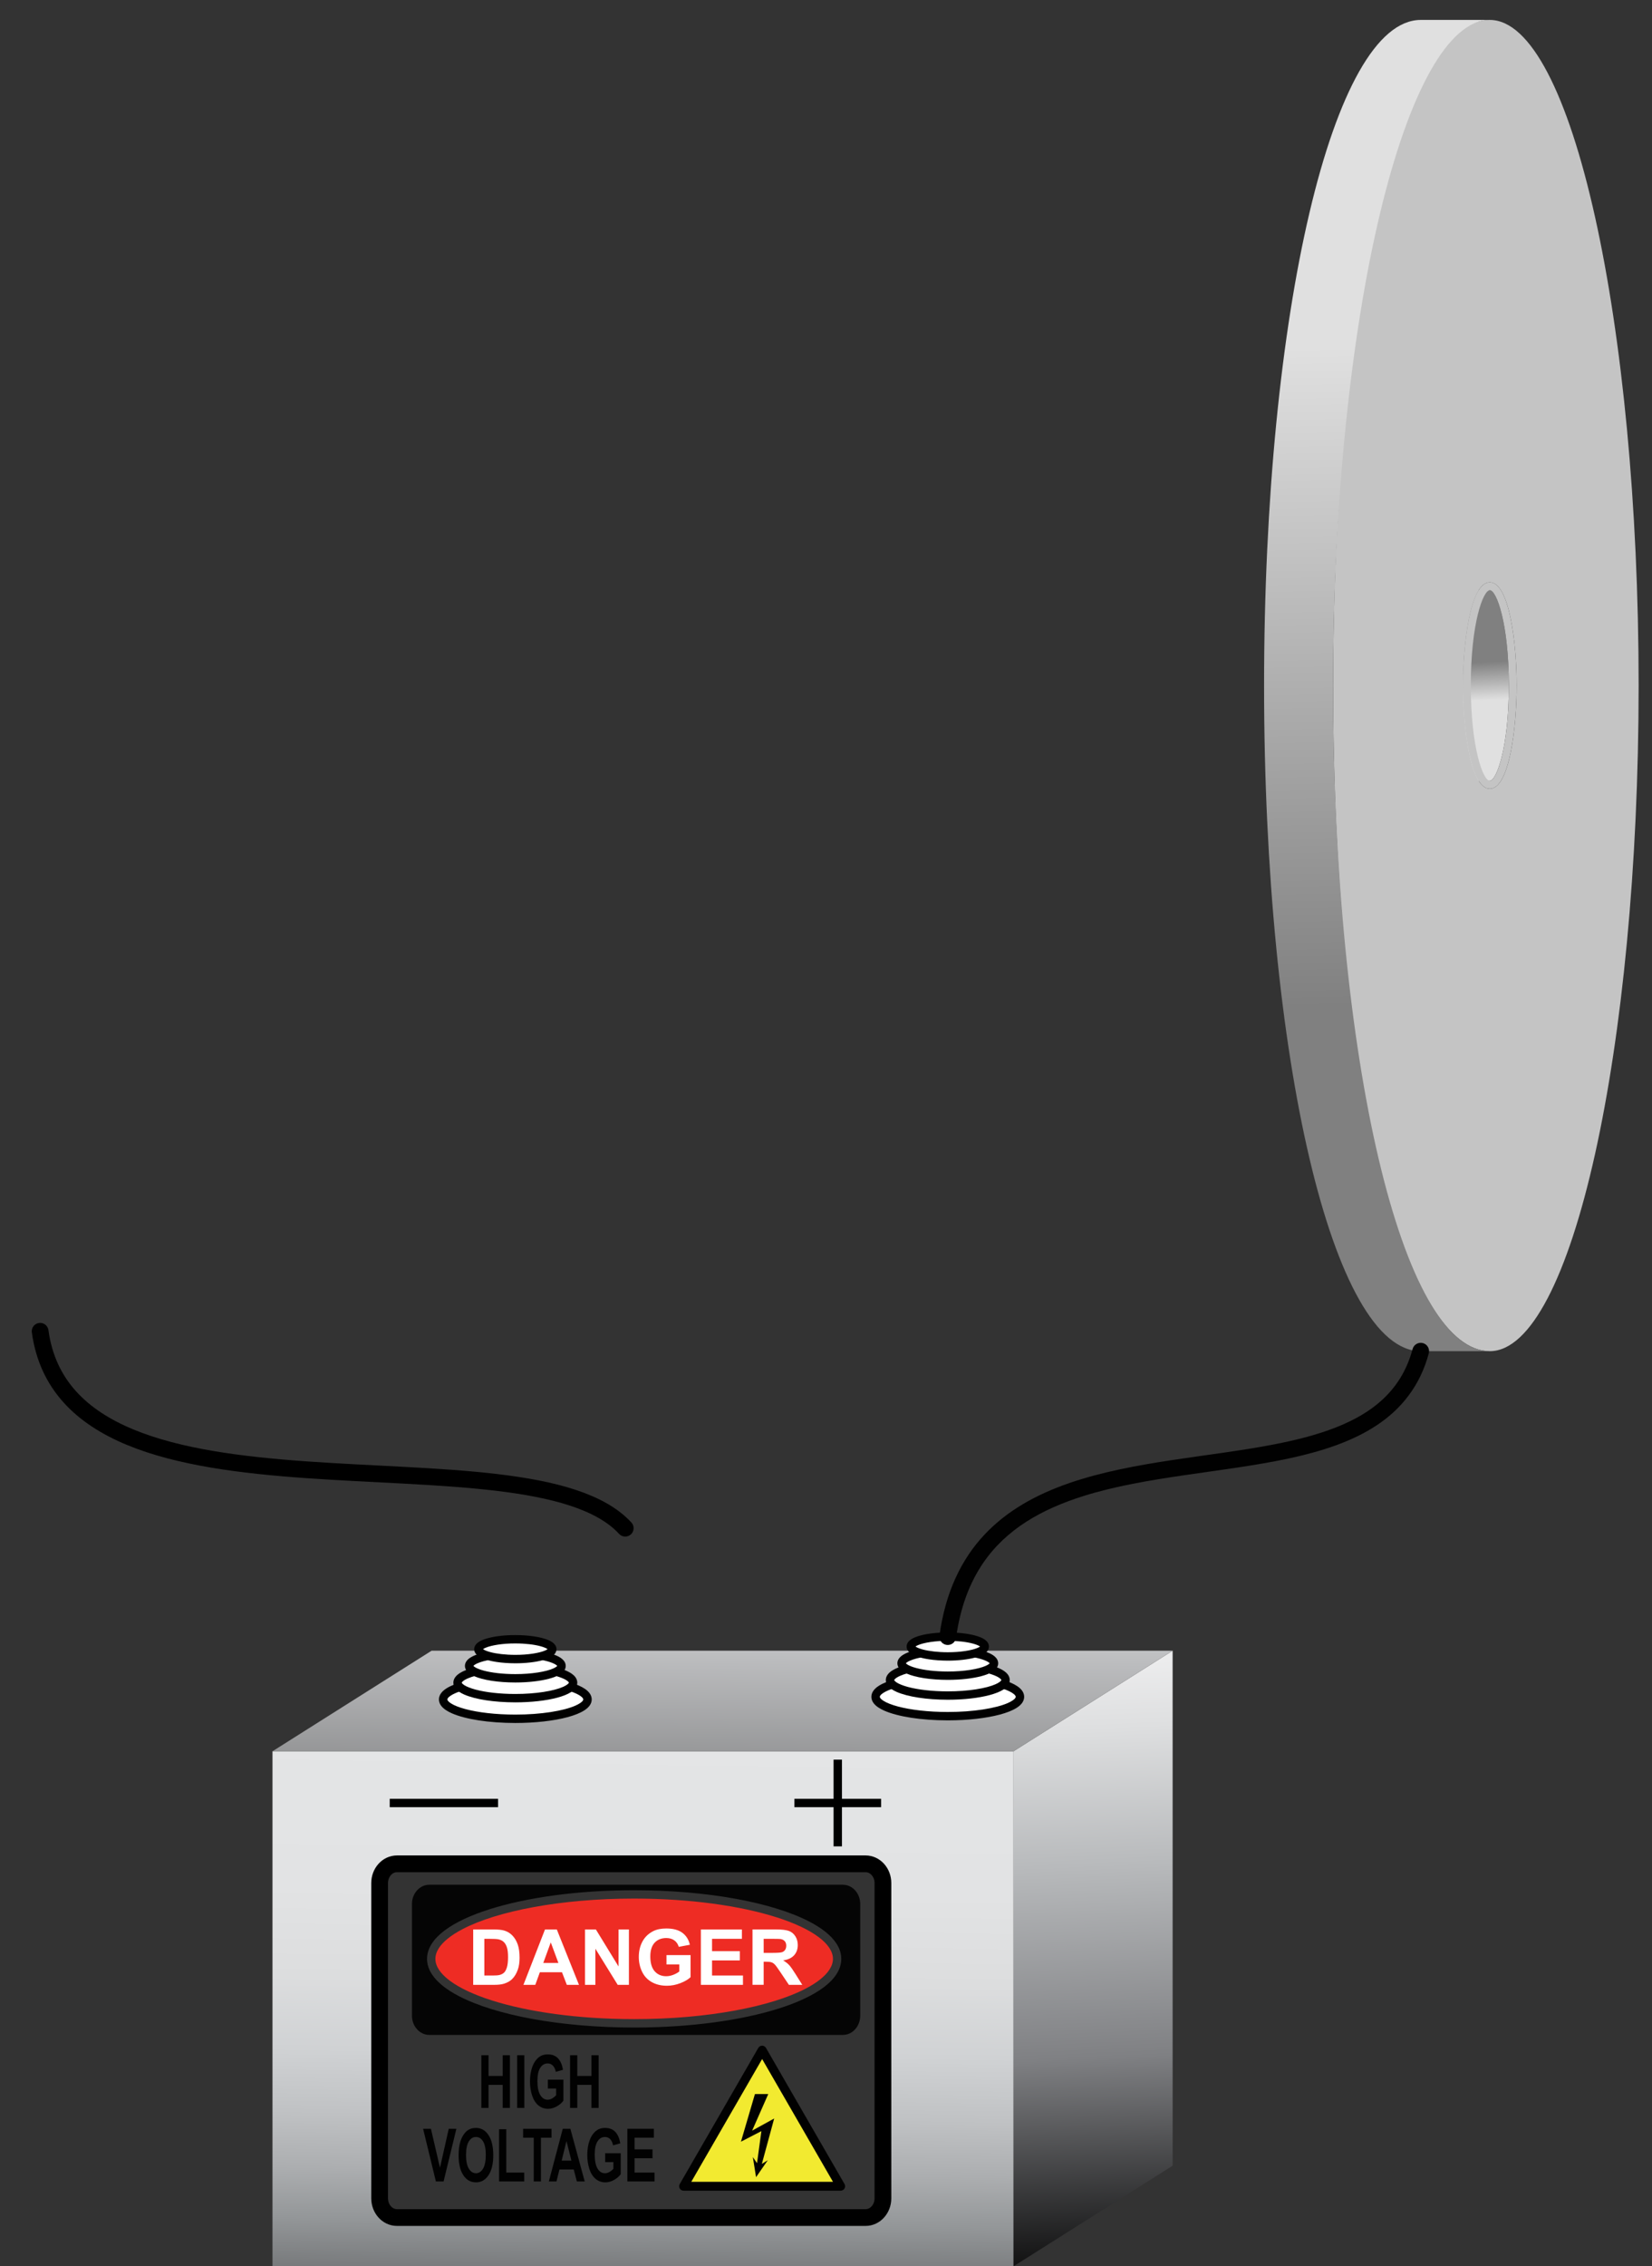 <?xml version="1.0" encoding="utf-8"?>
<!-- Generator: Adobe Illustrator 15.0.0, SVG Export Plug-In . SVG Version: 6.00 Build 0)  -->
<!DOCTYPE svg PUBLIC "-//W3C//DTD SVG 1.1//EN" "http://www.w3.org/Graphics/SVG/1.1/DTD/svg11.dtd">
<svg version="1.1" id="Layer_1" xmlns="http://www.w3.org/2000/svg" xmlns:xlink="http://www.w3.org/1999/xlink" x="0px" y="0px"
	 width="197.292px" height="270.48px" viewBox="7.625 0 197.292 270.48" enable-background="new 7.625 0 197.292 270.48"
	 xml:space="preserve">
<rect x="7.625" y="0" width="197.292" height="270.48" fill="#333333" stroke="none"/>
<g id="GoldRightOff">
	<g>
		
			<linearGradient id="SVGID_1_" gradientUnits="userSpaceOnUse" x1="182.159" y1="192.312" x2="182.397" y2="187.76" gradientTransform="matrix(1 0 0 -1 0 271.481)">
			<stop  offset="0" style="stop-color:#808080"/>
			<stop  offset="1" style="stop-color:#E0E0E0"/>
		</linearGradient>
		<path fill="url(#SVGID_1_)" d="M185.546,93.189h-8.248c0.791,0,2.272-3.906,2.272-11.372c0-7.464-1.481-11.371-2.272-11.371h8.248
			c0.791,0,2.272,3.907,2.272,11.371C187.818,89.282,186.337,93.189,185.546,93.189z"/>
		<path fill="#C4C4C4" d="M185.546,2.379c9.802,0,17.774,36.159,17.774,79.438c0,43.28-7.975,79.446-17.774,79.446
			s-18.709-30.773-18.709-79.447C166.837,35.865,175.209,2.379,185.546,2.379z M185.546,94.138c2.349,0,3.208-7.37,3.208-12.32
			c0-4.949-0.859-12.319-3.208-12.319c-2.351,0-3.198,7.37-3.198,12.319C182.348,86.768,183.195,94.138,185.546,94.138"/>
		<path fill="#C4C4C4" d="M185.546,69.497c2.349,0,3.208,7.37,3.208,12.319c0,4.951-0.859,12.32-3.208,12.32
			c-2.351,0-3.198-7.37-3.198-12.32C182.348,76.867,183.195,69.497,185.546,69.497z M185.546,93.189
			c0.791,0,2.272-3.906,2.272-11.372c0-7.464-1.481-11.371-2.272-11.371s-2.267,3.907-2.267,11.371
			C183.279,89.282,184.755,93.189,185.546,93.189"/>
		
			<linearGradient id="SVGID_2_" gradientUnits="userSpaceOnUse" x1="173.297" y1="151.367" x2="172.03" y2="230.215" gradientTransform="matrix(1 0 0 -1 0 271.481)">
			<stop  offset="0" style="stop-color:#808080"/>
			<stop  offset="1" style="stop-color:#E0E0E0"/>
		</linearGradient>
		<path fill="url(#SVGID_2_)" d="M185.546,161.264h-8.248c-10.491,0-18.709-34.893-18.709-79.447
			c0-44.545,8.218-79.438,18.709-79.438h8.248c-9.962,0-18.709,34.893-18.709,79.438
			C166.837,126.371,175.055,161.264,185.546,161.264z"/>
	</g>
</g>
<g id="Battery_1_">
	<g>
		<g id="Battery">
			
				<linearGradient id="SVGID_3_" gradientUnits="userSpaceOnUse" x1="-394.759" y1="726.534" x2="-393.759" y2="726.534" gradientTransform="matrix(-1.034 76.513 -76.513 -1.034 55265.82 31160.516)">
				<stop  offset="0" style="stop-color:#E4E5E6"/>
				<stop  offset="0.264" style="stop-color:#E2E3E4"/>
				<stop  offset="0.406" style="stop-color:#DCDDDE"/>
				<stop  offset="0.519" style="stop-color:#D0D2D4"/>
				<stop  offset="0.617" style="stop-color:#C0C2C4"/>
				<stop  offset="0.705" style="stop-color:#ACAEB0"/>
				<stop  offset="0.786" style="stop-color:#939698"/>
				<stop  offset="0.861" style="stop-color:#787A7C"/>
				<stop  offset="0.931" style="stop-color:#57585A"/>
				<stop  offset="0.996" style="stop-color:#0C0C0C"/>
				<stop  offset="1" style="stop-color:#000000"/>
			</linearGradient>
			<path fill="url(#SVGID_3_)" d="M55.03,221.948h55.973h0.001c0.725,0,1.376,0.329,1.833,0.839c0.458,0.51,0.733,1.202,0.733,1.959
				v37.62c0,0.757-0.275,1.449-0.734,1.959c-0.456,0.51-1.107,0.839-1.831,0.839c0,0-0.001,0-0.002,0H55.03c0,0-0.001,0-0.002,0
				c-0.723,0-1.376-0.329-1.832-0.839c-0.458-0.51-0.734-1.202-0.734-1.959v-37.62c0-0.757,0.275-1.449,0.734-1.959
				c0.456-0.51,1.109-0.839,1.832-0.839C55.028,221.948,55.029,221.948,55.03,221.948L55.03,221.948 M128.668,209.014h-88.5v61.467
				h88.5V209.014"/>
			
				<linearGradient id="SVGID_4_" gradientUnits="userSpaceOnUse" x1="-394.558" y1="726.703" x2="-393.558" y2="726.703" gradientTransform="matrix(3.646 75.504 -75.504 3.646 56443.914 27339.193)">
				<stop  offset="0" style="stop-color:#EDEDEE"/>
				<stop  offset="0.108" style="stop-color:#DEDFE0"/>
				<stop  offset="0.324" style="stop-color:#B8BABC"/>
				<stop  offset="0.627" style="stop-color:#7F8083"/>
				<stop  offset="1" style="stop-color:#000000"/>
			</linearGradient>
			<polygon fill="url(#SVGID_4_)" points="147.668,258.481 128.668,270.481 128.668,209.014 147.668,197.014 			"/>
			
				<linearGradient id="SVGID_5_" gradientUnits="userSpaceOnUse" x1="-394.241" y1="726.121" x2="-393.241" y2="726.121" gradientTransform="matrix(-0.899 66.531 -66.531 -0.899 48048.883 27072.041)">
				<stop  offset="0" style="stop-color:#D4D5D7"/>
				<stop  offset="1" style="stop-color:#000000"/>
			</linearGradient>
			<polygon fill="url(#SVGID_5_)" points="147.668,197.014 59.168,197.014 40.168,209.014 128.668,209.014 			"/>
		</g>
		<g id="HighVoltage">
			<path fill="none" stroke="#000000" stroke-miterlimit="10" d="M55.03,222.948h55.973c0.417,0.001,0.798,0.186,1.09,0.508
				c0.29,0.322,0.478,0.777,0.478,1.29v37.62c0,0.513-0.188,0.969-0.478,1.291c-0.292,0.32-0.672,0.506-1.09,0.507H55.03
				c-0.418-0.001-0.799-0.187-1.09-0.507c-0.29-0.322-0.478-0.778-0.478-1.291v-37.62c0-0.513,0.188-0.968,0.478-1.29
				C54.231,223.133,54.612,222.949,55.03,222.948L55.03,222.948 M111.005,221.948c0,0-0.001,0-0.002,0H55.03c0,0-0.001,0-0.002,0
				c-0.723,0-1.376,0.33-1.832,0.839c-0.458,0.51-0.734,1.202-0.734,1.959v37.62c0,0.757,0.275,1.449,0.734,1.959
				c0.456,0.51,1.109,0.839,1.832,0.839h0.001h55.974h0.001c0.725,0,1.375-0.329,1.832-0.839c0.459-0.51,0.734-1.202,0.734-1.959
				v-37.62c0-0.757-0.275-1.449-0.733-1.959C112.381,222.279,111.729,221.948,111.005,221.948"/>
			<path opacity="0.9" fill="#010101" enable-background="new    " d="M83.361,241.987c-8.845-0.005-16.578-1.479-20.96-3.762
				c-1.461-0.767-2.563-1.622-3.205-2.611c-0.365-0.564-0.573-1.183-0.572-1.821c0-0.641,0.207-1.258,0.572-1.822
				c0.365-0.564,0.884-1.086,1.532-1.573c1.296-0.972,3.115-1.812,5.343-2.521c4.455-1.413,10.553-2.276,17.29-2.277
				c8.845,0.005,16.578,1.479,20.959,3.762c1.462,0.768,2.563,1.622,3.205,2.611c0.365,0.564,0.574,1.183,0.572,1.822l0,0l0,0
				c0.002,0.64-0.207,1.257-0.572,1.821c-0.364,0.565-0.883,1.087-1.531,1.573c-1.296,0.973-3.115,1.813-5.343,2.522
				C96.196,241.123,90.098,241.986,83.361,241.987 M108.29,224.946H58.892c-1.142,0-2.068,1.027-2.068,2.299v13.324
				c0,1.271,0.926,2.299,2.068,2.299h49.398c1.144,0,2.069-1.028,2.069-2.299v-13.324
				C110.357,225.973,109.432,224.946,108.29,224.946"/>
			<path fill="#EE2C24" d="M83.317,226.596c-8.706,0-16.341,1.492-20.453,3.648c-1.373,0.715-2.339,1.503-2.828,2.267
				c-0.281,0.438-0.412,0.857-0.413,1.28c0,0.423,0.132,0.843,0.413,1.279c0.28,0.437,0.714,0.882,1.292,1.315
				c1.156,0.869,2.887,1.687,5.045,2.369c4.315,1.371,10.331,2.229,16.977,2.229c0.003,0,0.007,0,0.011,0c0.015,0,0.029,0,0.044,0
				c8.706,0,16.341-1.491,20.453-3.647c1.373-0.715,2.34-1.503,2.828-2.268c0.281-0.438,0.412-0.856,0.414-1.279h0.5l0,0h-0.5
				c-0.002-0.423-0.133-0.843-0.414-1.28c-0.279-0.436-0.713-0.881-1.291-1.315c-1.156-0.868-2.888-1.686-5.045-2.368
				c-4.316-1.371-10.332-2.23-16.978-2.23c-0.002,0-0.006,0-0.009,0C83.346,226.596,83.332,226.596,83.317,226.596"/>
			<path fill="#FFFFFF" d="M98.826,231.4h1.042c0.541,0,0.866,0.009,0.974,0.023c0.216,0.036,0.384,0.122,0.503,0.259
				c0.119,0.137,0.178,0.316,0.178,0.539c0,0.198-0.045,0.363-0.135,0.496c-0.09,0.132-0.215,0.226-0.374,0.279
				c-0.16,0.054-0.559,0.081-1.199,0.081h-0.988L98.826,231.4L98.826,231.4z M98.826,236.892v-2.76h0.271
				c0.307,0,0.531,0.025,0.672,0.075c0.142,0.049,0.275,0.141,0.401,0.273c0.126,0.135,0.361,0.458,0.704,0.973l0.965,1.438h1.597
				l-0.808-1.289c-0.319-0.515-0.572-0.872-0.76-1.073c-0.188-0.2-0.426-0.387-0.715-0.555c0.58-0.084,1.016-0.288,1.308-0.61
				c0.292-0.323,0.438-0.732,0.438-1.229c0-0.391-0.096-0.738-0.289-1.041c-0.192-0.304-0.449-0.516-0.769-0.634
				c-0.32-0.119-0.833-0.179-1.54-0.179h-2.809v6.609h1.334V236.892z M96.355,236.892v-1.113h-3.693v-1.8h3.318v-1.112h-3.318V231.4
				h3.566v-1.117h-4.901v6.609H96.355z M88.749,234.461v0.839c-0.202,0.156-0.443,0.289-0.724,0.399
				c-0.281,0.108-0.562,0.164-0.841,0.164c-0.565,0-1.022-0.196-1.371-0.589s-0.523-0.979-0.523-1.766
				c0-0.728,0.172-1.275,0.517-1.646c0.344-0.37,0.808-0.556,1.391-0.556c0.385,0,0.706,0.094,0.963,0.282
				c0.257,0.188,0.432,0.443,0.525,0.769l1.325-0.248c-0.132-0.606-0.429-1.083-0.89-1.427c-0.461-0.345-1.103-0.517-1.923-0.517
				c-0.631,0-1.159,0.108-1.583,0.329c-0.556,0.286-0.979,0.695-1.267,1.23c-0.289,0.534-0.433,1.146-0.433,1.835
				c0,0.635,0.129,1.222,0.388,1.762c0.258,0.538,0.645,0.953,1.159,1.243s1.117,0.436,1.808,0.436c0.544,0,1.082-0.104,1.612-0.31
				c0.531-0.206,0.936-0.443,1.215-0.715v-2.633H87.22v1.113h1.529V234.461z M78.73,236.892v-4.311l2.665,4.311h1.339v-6.609h-1.24
				v4.415l-2.705-4.415h-1.298v6.609H78.73z M72.508,234.277l0.893-2.452l0.911,2.452H72.508z M74.123,230.282h-1.411l-2.575,6.609
				h1.416l0.546-1.501h2.642l0.577,1.501h1.452L74.123,230.282z M66.07,231.4c0.544,0,0.909,0.021,1.096,0.063
				c0.25,0.055,0.456,0.158,0.618,0.312c0.162,0.154,0.289,0.366,0.379,0.641c0.09,0.272,0.135,0.666,0.135,1.177
				c0,0.512-0.045,0.915-0.135,1.211s-0.207,0.509-0.35,0.638c-0.143,0.13-0.322,0.223-0.539,0.275
				c-0.165,0.042-0.434,0.062-0.807,0.062H65.47V231.4H66.07z M64.136,236.892h2.511c0.493,0,0.887-0.047,1.181-0.14
				c0.394-0.126,0.707-0.302,0.938-0.527c0.307-0.298,0.542-0.688,0.708-1.168c0.135-0.394,0.203-0.862,0.203-1.407
				c0-0.618-0.072-1.14-0.216-1.562c-0.145-0.423-0.354-0.779-0.631-1.071c-0.276-0.291-0.608-0.494-0.996-0.607
				c-0.289-0.084-0.708-0.127-1.258-0.127h-2.439L64.136,236.892L64.136,236.892z"/>
			<path fill="#010101" d="M76.569,251.579v-2.748h1.688v2.748h0.861v-6.284h-0.861v2.474h-1.688v-2.474h-0.862v6.284H76.569z
				 M74.04,249.268v0.798c-0.13,0.148-0.286,0.274-0.467,0.379c-0.181,0.104-0.362,0.156-0.543,0.156
				c-0.365,0-0.66-0.187-0.885-0.56c-0.225-0.372-0.337-0.933-0.337-1.678c0-0.691,0.111-1.214,0.333-1.564
				c0.222-0.351,0.521-0.527,0.898-0.527c0.249,0,0.456,0.091,0.622,0.269c0.166,0.179,0.279,0.423,0.339,0.73l0.855-0.235
				c-0.085-0.577-0.277-1.029-0.575-1.356c-0.298-0.327-0.712-0.49-1.242-0.49c-0.407,0-0.748,0.104-1.021,0.312
				c-0.359,0.271-0.632,0.662-0.818,1.17c-0.187,0.509-0.28,1.091-0.28,1.745c0,0.603,0.083,1.161,0.25,1.674
				s0.416,0.907,0.748,1.183c0.332,0.276,0.721,0.414,1.167,0.414c0.351,0,0.698-0.099,1.041-0.294
				c0.342-0.194,0.604-0.422,0.785-0.68v-2.503h-1.857v1.059L74.04,249.268L74.04,249.268z M70.247,251.579v-6.284h-0.861v6.284
				H70.247z M65.971,251.579v-2.748h1.688v2.748h0.861v-6.284h-0.861v2.474h-1.688v-2.474h-0.862v6.284H65.971z"/>
			<path fill="#010101" d="M85.793,260.357v-1.059h-2.384v-1.71h2.143v-1.061h-2.143v-1.393h2.303v-1.062h-3.165v6.283
				L85.793,260.357L85.793,260.357z M80.882,258.046v0.798c-0.13,0.148-0.286,0.274-0.467,0.379s-0.362,0.156-0.543,0.156
				c-0.365,0-0.66-0.188-0.885-0.561c-0.225-0.371-0.337-0.932-0.337-1.678c0-0.69,0.111-1.213,0.333-1.563
				c0.222-0.352,0.521-0.527,0.898-0.527c0.249,0,0.456,0.09,0.622,0.268c0.166,0.18,0.279,0.424,0.339,0.731l0.855-0.236
				c-0.085-0.577-0.277-1.028-0.575-1.355s-0.712-0.49-1.242-0.49c-0.407,0-0.748,0.104-1.021,0.312
				c-0.359,0.271-0.632,0.662-0.818,1.171c-0.187,0.509-0.28,1.091-0.28,1.744c0,0.604,0.083,1.161,0.25,1.675
				c0.167,0.513,0.416,0.906,0.748,1.183c0.332,0.276,0.721,0.414,1.167,0.414c0.351,0,0.698-0.099,1.041-0.294
				c0.342-0.195,0.604-0.422,0.785-0.68v-2.503h-1.857v1.059L80.882,258.046L80.882,258.046z M74.702,257.871l0.576-2.332
				l0.588,2.332H74.702z M75.744,254.073h-0.911l-1.662,6.283h0.914l0.352-1.428h1.706l0.373,1.428h0.938L75.744,254.073z
				 M72.228,260.357v-5.221h1.264v-1.062H70.1v1.062h1.267v5.221H72.228z M70.233,260.357v-1.059h-2.142v-5.174h-0.862v6.231
				L70.233,260.357L70.233,260.357z M63.608,255.588c0.217-0.358,0.503-0.538,0.858-0.538s0.64,0.178,0.854,0.531
				c0.214,0.354,0.322,0.892,0.322,1.611c0,0.729-0.11,1.275-0.331,1.641s-0.502,0.546-0.846,0.546c-0.343,0-0.627-0.184-0.85-0.551
				c-0.223-0.367-0.334-0.906-0.334-1.618C63.282,256.489,63.391,255.948,63.608,255.588z M62.956,259.609
				c0.375,0.57,0.879,0.855,1.514,0.855c0.627,0,1.127-0.287,1.502-0.859s0.562-1.366,0.562-2.382c0-1.021-0.189-1.821-0.566-2.396
				c-0.378-0.574-0.881-0.861-1.51-0.861c-0.347,0-0.654,0.083-0.919,0.248c-0.2,0.123-0.384,0.312-0.552,0.566
				c-0.168,0.254-0.3,0.541-0.397,0.86c-0.13,0.436-0.195,0.973-0.195,1.611C62.395,258.253,62.582,259.039,62.956,259.609z
				 M60.601,260.357l1.528-6.283h-0.914l-1.045,4.65l-1.08-4.65h-0.935l1.525,6.283H60.601z"/>
			<path fill="#010101" d="M108.484,260.667l-9.381-16.249c-0.096-0.165-0.271-0.266-0.459-0.266s-0.364,0.104-0.459,0.266
				l-9.381,16.249c-0.096,0.165-0.096,0.367,0,0.528c0.096,0.165,0.271,0.265,0.459,0.265h18.76c0.189,0,0.365-0.103,0.461-0.265
				C108.58,261.031,108.58,260.829,108.484,260.667z"/>
			<polygon fill="#F2EA30" points="90.182,260.399 98.644,245.747 107.105,260.399 			"/>
			<polygon fill="#010101" points="97.783,249.927 96.114,255.611 98.555,254.35 98.033,258.176 97.534,257.448 97.918,259.846 
				99.318,257.825 98.61,258.264 100.082,252.844 97.449,254.294 99.375,249.925 			"/>
		</g>
		<g id="Coils">
			<ellipse fill="#FFFFFF" cx="69.168" cy="202.827" rx="8.625" ry="2.312"/>
			<path fill="#010101" d="M77.793,202.827h-0.5l-0.073,0.163c-0.111,0.151-0.415,0.378-0.878,0.578
				c-1.393,0.62-4.1,1.074-7.174,1.07c-2.345,0.001-4.469-0.257-5.969-0.66c-0.75-0.2-1.343-0.439-1.71-0.675
				c-0.184-0.115-0.308-0.229-0.373-0.313l-0.073-0.163l0.073-0.163c0.111-0.152,0.415-0.378,0.878-0.579
				c1.392-0.62,4.1-1.074,7.174-1.07c2.345-0.001,4.469,0.257,5.969,0.66c0.75,0.2,1.343,0.44,1.71,0.675
				c0.184,0.115,0.308,0.229,0.373,0.314l0.073,0.163H77.793h0.5c0.001-0.289-0.113-0.558-0.278-0.771
				c-0.292-0.374-0.723-0.643-1.269-0.887c-1.633-0.715-4.4-1.152-7.578-1.156c-2.419,0.001-4.607,0.261-6.229,0.694
				c-0.812,0.219-1.481,0.477-1.986,0.796c-0.252,0.16-0.467,0.337-0.632,0.553c-0.165,0.213-0.279,0.48-0.278,0.771
				c-0.001,0.289,0.113,0.557,0.278,0.77c0.292,0.374,0.723,0.644,1.269,0.887c1.633,0.716,4.4,1.152,7.578,1.156
				c2.419-0.001,4.607-0.261,6.229-0.694c0.812-0.219,1.481-0.477,1.986-0.796c0.252-0.159,0.467-0.338,0.632-0.553
				c0.165-0.213,0.279-0.479,0.278-0.77H77.793z"/>
			<ellipse fill="#FFFFFF" cx="69.168" cy="200.827" rx="6.9" ry="1.85"/>
			<path fill="#010101" d="M76.068,200.827h-0.5l-0.038,0.068c-0.071,0.101-0.301,0.276-0.663,0.434
				c-1.09,0.485-3.251,0.852-5.7,0.848c-1.868,0.001-3.561-0.205-4.75-0.524c-0.593-0.157-1.061-0.349-1.34-0.526
				c-0.141-0.089-0.231-0.173-0.272-0.229l-0.038-0.068l0.038-0.069c0.07-0.1,0.301-0.276,0.663-0.433
				c1.09-0.486,3.25-0.853,5.699-0.849c1.868-0.001,3.561,0.205,4.75,0.524c0.593,0.158,1.061,0.349,1.34,0.526
				c0.141,0.09,0.231,0.174,0.272,0.229l0.038,0.069H76.068h0.5c0.001-0.258-0.102-0.493-0.243-0.677
				c-0.251-0.321-0.609-0.541-1.055-0.74c-1.33-0.581-3.55-0.93-6.103-0.934c-1.942,0-3.7,0.209-5.008,0.56
				c-0.656,0.177-1.199,0.385-1.617,0.647c-0.208,0.134-0.389,0.281-0.532,0.467c-0.141,0.184-0.244,0.419-0.243,0.677
				c-0.001,0.257,0.102,0.492,0.243,0.676c0.251,0.322,0.609,0.541,1.055,0.741c1.33,0.58,3.55,0.929,6.103,0.933
				c1.943-0.001,3.7-0.209,5.009-0.559c0.656-0.178,1.199-0.386,1.617-0.648c0.208-0.134,0.389-0.281,0.532-0.467
				c0.141-0.184,0.244-0.419,0.243-0.676H76.068z"/>
			<ellipse fill="#FFFFFF" cx="69.168" cy="198.827" rx="5.52" ry="1.479"/>
			<path fill="#010101" d="M74.688,198.827h-0.5h0.073l-0.069-0.026l-0.004,0.026h0.073l-0.069-0.026l-0.011,0.018
				c-0.034,0.055-0.203,0.191-0.482,0.312c-0.844,0.382-2.574,0.679-4.531,0.675c-1.487,0.001-2.834-0.164-3.773-0.417
				c-0.468-0.125-0.834-0.274-1.045-0.41c-0.105-0.065-0.168-0.127-0.192-0.159l-0.013-0.021l-0.069,0.026h0.073l-0.004-0.026
				l-0.069,0.026h0.073h-0.072l0.068,0.025l0.004-0.025h-0.072l0.068,0.025l0.011-0.018c0.035-0.055,0.203-0.192,0.482-0.313
				c0.844-0.382,2.573-0.679,4.53-0.675c1.487,0,2.835,0.164,3.774,0.417c0.468,0.125,0.835,0.275,1.045,0.41
				c0.105,0.065,0.169,0.127,0.192,0.159l0.014,0.021l0.068-0.025h-0.072l0.004,0.025l0.068-0.025h-0.072L74.688,198.827l0.5-0.001
				c0.001-0.231-0.092-0.443-0.215-0.603c-0.219-0.28-0.518-0.459-0.883-0.624c-1.088-0.474-2.87-0.751-4.923-0.755
				c-1.562,0-2.974,0.167-4.032,0.451c-0.531,0.143-0.973,0.312-1.321,0.531c-0.174,0.11-0.327,0.235-0.451,0.396
				c-0.123,0.159-0.216,0.37-0.215,0.603c-0.001,0.23,0.092,0.442,0.215,0.602c0.219,0.279,0.518,0.459,0.882,0.623
				c1.088,0.474,2.87,0.751,4.922,0.755c1.562-0.001,2.974-0.168,4.033-0.45c0.53-0.144,0.973-0.312,1.321-0.53
				c0.174-0.111,0.328-0.235,0.452-0.396c0.123-0.159,0.216-0.37,0.215-0.602H74.688z"/>
			<ellipse fill="#FFFFFF" cx="69.168" cy="196.827" rx="4.416" ry="1.184"/>
			<path fill="#010101" d="M73.584,196.827h-0.5h0.159l-0.149-0.058l-0.01,0.058h0.159l-0.149-0.058l0.077,0.029l-0.072-0.04
				l-0.005,0.011l0.077,0.029l-0.072-0.04l-0.01,0.012c-0.034,0.042-0.176,0.145-0.399,0.234c-0.676,0.286-2.014,0.508-3.521,0.505
				c-1.182,0-2.253-0.131-2.993-0.33c-0.368-0.098-0.654-0.216-0.808-0.314l-0.128-0.104l-0.001-0.002l-0.119,0.068h0.134
				l-0.015-0.068l-0.119,0.068h0.134h-0.158l0.148,0.056l0.01-0.056h-0.158l0.148,0.056l-0.076-0.029l0.071,0.04l0.005-0.011
				l-0.076-0.029l0.071,0.04l0.01-0.012c0.034-0.042,0.176-0.145,0.399-0.234c0.676-0.285,2.014-0.508,3.521-0.504
				c1.183,0,2.254,0.131,2.994,0.33c0.368,0.099,0.654,0.216,0.808,0.316l0.127,0.104l0.002,0.002l0.118-0.066h-0.133l0.015,0.066
				l0.118-0.066h-0.133h0.499h0.5c0.001-0.211-0.084-0.402-0.192-0.542c-0.193-0.246-0.445-0.395-0.745-0.529
				c-0.895-0.389-2.326-0.609-3.979-0.613c-1.256,0-2.393,0.134-3.252,0.364c-0.431,0.117-0.792,0.253-1.084,0.437
				c-0.146,0.094-0.278,0.199-0.387,0.342c-0.108,0.14-0.193,0.331-0.192,0.542c-0.001,0.211,0.084,0.401,0.192,0.542
				c0.193,0.246,0.445,0.393,0.745,0.528c0.895,0.39,2.326,0.609,3.978,0.613c1.257-0.001,2.394-0.135,3.252-0.364
				c0.431-0.115,0.792-0.253,1.084-0.437c0.146-0.093,0.278-0.199,0.387-0.341c0.108-0.141,0.193-0.331,0.192-0.542h-0.499V196.827z
				"/>
			<ellipse fill="#FFFFFF" cx="120.814" cy="202.514" rx="8.625" ry="2.312"/>
			<path fill="#010101" d="M129.439,202.514h-0.5l-0.072,0.163c-0.111,0.152-0.416,0.378-0.879,0.579
				c-1.393,0.62-4.1,1.074-7.174,1.07c-2.346,0.001-4.469-0.258-5.971-0.66c-0.748-0.2-1.343-0.44-1.71-0.675
				c-0.184-0.115-0.309-0.229-0.373-0.314l-0.071-0.163l0.071-0.163c0.111-0.151,0.416-0.378,0.878-0.579
				c1.394-0.62,4.102-1.073,7.176-1.069c2.345-0.001,4.469,0.257,5.97,0.659c0.749,0.2,1.343,0.44,1.71,0.676
				c0.184,0.114,0.309,0.229,0.373,0.313l0.072,0.163H129.439h0.5c0-0.289-0.113-0.557-0.277-0.77
				c-0.292-0.374-0.725-0.644-1.27-0.888c-1.634-0.715-4.399-1.151-7.578-1.155c-2.42,0.001-4.607,0.261-6.229,0.693
				c-0.812,0.22-1.479,0.478-1.985,0.796c-0.254,0.16-0.468,0.337-0.634,0.554c-0.164,0.213-0.278,0.479-0.276,0.77
				c-0.002,0.289,0.112,0.558,0.276,0.771c0.292,0.374,0.724,0.643,1.271,0.887c1.633,0.715,4.398,1.152,7.578,1.156
				c2.418-0.001,4.606-0.262,6.229-0.694c0.812-0.219,1.48-0.477,1.986-0.796c0.253-0.16,0.467-0.338,0.633-0.553
				c0.164-0.213,0.277-0.48,0.277-0.771H129.439z"/>
			<ellipse fill="#FFFFFF" cx="120.814" cy="200.514" rx="6.899" ry="1.85"/>
			<path fill="#010101" d="M127.715,200.514h-0.5l-0.038,0.069c-0.069,0.1-0.301,0.275-0.663,0.433
				c-1.09,0.486-3.25,0.853-5.699,0.849c-1.867,0.001-3.561-0.205-4.75-0.524c-0.592-0.158-1.061-0.349-1.34-0.527
				c-0.141-0.089-0.23-0.173-0.272-0.229l-0.037-0.069l0.037-0.068c0.071-0.101,0.302-0.276,0.664-0.434
				c1.09-0.486,3.251-0.852,5.698-0.848c1.869-0.001,3.562,0.205,4.75,0.523c0.594,0.158,1.062,0.35,1.342,0.527
				c0.14,0.089,0.23,0.173,0.271,0.229l0.038,0.069H127.715h0.5c0.001-0.257-0.102-0.493-0.242-0.676
				c-0.252-0.322-0.609-0.541-1.055-0.741c-1.331-0.581-3.551-0.929-6.104-0.933c-1.942,0-3.701,0.209-5.01,0.559
				c-0.654,0.177-1.197,0.385-1.617,0.649c-0.209,0.133-0.39,0.28-0.53,0.466c-0.142,0.183-0.244,0.419-0.243,0.676
				c-0.001,0.257,0.102,0.493,0.243,0.676c0.251,0.322,0.608,0.541,1.054,0.741c1.331,0.58,3.551,0.929,6.104,0.934
				c1.942-0.001,3.701-0.209,5.01-0.56c0.654-0.177,1.197-0.385,1.617-0.647c0.209-0.135,0.39-0.281,0.531-0.468
				c0.141-0.183,0.243-0.419,0.242-0.676H127.715z"/>
			<ellipse fill="#FFFFFF" cx="120.814" cy="198.514" rx="5.521" ry="1.479"/>
			<path fill="#010101" d="M126.335,198.514h-0.5h0.073l-0.069-0.025l-0.004,0.025h0.073l-0.069-0.025l-0.012,0.018
				c-0.034,0.054-0.202,0.191-0.481,0.312c-0.845,0.383-2.574,0.681-4.531,0.676c-1.486,0-2.834-0.164-3.772-0.417
				c-0.47-0.125-0.835-0.275-1.045-0.41c-0.104-0.066-0.169-0.127-0.19-0.159l-0.015-0.021l-0.069,0.026h0.073l-0.004-0.026
				l-0.069,0.026h0.073h-0.071l0.067,0.026l0.004-0.026h-0.071l0.067,0.026l0.013-0.019c0.033-0.055,0.201-0.191,0.48-0.312
				c0.844-0.382,2.572-0.681,4.529-0.675c1.487-0.001,2.836,0.163,3.774,0.417c0.468,0.125,0.834,0.274,1.045,0.409
				c0.104,0.066,0.169,0.127,0.191,0.159l0.014,0.021l0.068-0.026h-0.072l0.004,0.026l0.068-0.026h-0.072L126.335,198.514l0.5-0.001
				c0.001-0.23-0.092-0.443-0.215-0.602c-0.22-0.28-0.519-0.459-0.884-0.624c-1.088-0.476-2.869-0.751-4.922-0.755
				c-1.562,0-2.975,0.167-4.032,0.45c-0.531,0.145-0.974,0.312-1.321,0.531c-0.174,0.111-0.327,0.236-0.451,0.397
				c-0.123,0.158-0.216,0.37-0.215,0.602c-0.001,0.231,0.092,0.443,0.215,0.603c0.219,0.278,0.518,0.459,0.883,0.623
				c1.088,0.474,2.869,0.751,4.922,0.755c1.562-0.001,2.975-0.168,4.033-0.45c0.53-0.145,0.973-0.312,1.321-0.531
				c0.174-0.111,0.327-0.235,0.451-0.396c0.123-0.159,0.216-0.37,0.215-0.603H126.335z"/>
			<ellipse fill="#FFFFFF" cx="120.814" cy="196.514" rx="4.416" ry="1.184"/>
			<path fill="#010101" d="M125.23,196.514h-0.5h0.158l-0.148-0.057l-0.01,0.057h0.158l-0.148-0.057l0.076,0.028l-0.071-0.039
				l-0.005,0.011l0.076,0.028l-0.071-0.039l-0.011,0.012c-0.033,0.042-0.176,0.144-0.398,0.233
				c-0.676,0.285-2.014,0.509-3.521,0.506c-1.182,0-2.254-0.132-2.992-0.33c-0.368-0.099-0.653-0.217-0.809-0.316l-0.127-0.103
				l-0.003-0.002l-0.118,0.067h0.133l-0.015-0.067l-0.118,0.067h0.133h-0.156l0.146,0.056l0.01-0.056h-0.156l0.146,0.056
				l-0.076-0.028l0.071,0.04l0.005-0.012l-0.076-0.028l0.071,0.04l0.011-0.013c0.033-0.042,0.176-0.144,0.398-0.233
				c0.676-0.285,2.016-0.507,3.521-0.504c1.183-0.001,2.254,0.13,2.992,0.33c0.368,0.097,0.654,0.216,0.81,0.314l0.127,0.104
				l0.002,0.002l0.118-0.067h-0.133l0.015,0.067l0.118-0.067h-0.133H125.23h0.5c0-0.211-0.084-0.402-0.192-0.542
				c-0.192-0.246-0.445-0.394-0.745-0.529c-0.895-0.389-2.325-0.607-3.979-0.611c-1.258,0-2.394,0.134-3.252,0.362
				c-0.432,0.117-0.793,0.254-1.086,0.438c-0.146,0.093-0.276,0.199-0.387,0.341c-0.107,0.14-0.193,0.331-0.191,0.542
				c-0.002,0.211,0.084,0.402,0.191,0.542c0.193,0.245,0.445,0.394,0.745,0.529c0.896,0.389,2.326,0.608,3.979,0.613
				c1.256-0.001,2.394-0.136,3.252-0.364c0.431-0.117,0.791-0.253,1.084-0.438c0.146-0.093,0.277-0.198,0.388-0.34
				c0.108-0.14,0.192-0.331,0.192-0.542L125.23,196.514L125.23,196.514z"/>
		</g>
		<path fill="#010101" d="M176.327,161.004c-0.706,2.606-1.968,4.556-3.683,6.115c-2.992,2.725-7.483,4.217-12.66,5.229
			c-7.758,1.535-16.941,2-24.668,4.66c-3.861,1.334-7.381,3.237-10.121,6.156c-2.741,2.917-4.659,6.837-5.371,12.028
			c-0.076,0.548,0.307,1.053,0.854,1.128c0.547,0.074,1.053-0.308,1.127-0.854c0.514-3.7,1.646-6.595,3.23-8.917
			c2.77-4.053,6.988-6.429,11.992-8c7.5-2.358,16.629-2.797,24.475-4.471c3.925-0.844,7.547-1.999,10.502-3.945
			c2.954-1.939,5.216-4.727,6.255-8.61c0.144-0.532-0.172-1.082-0.704-1.226C177.021,160.156,176.473,160.471,176.327,161.004z"/>
		<path fill="none" stroke="#000000" stroke-width="2" stroke-linecap="round" stroke-linejoin="round" d="M12.418,158.889
			c3.5,25.5,58.125,10.75,69.875,23.5"/>
	</g>
</g>
<line fill="none" stroke="#000000" stroke-miterlimit="10" x1="54.168" y1="215.189" x2="67.105" y2="215.189"/>
<path fill="none" stroke="#000000" stroke-miterlimit="10" d="M102.5,215.189h10.352 M107.676,220.365v-10.351"/>
</svg>
